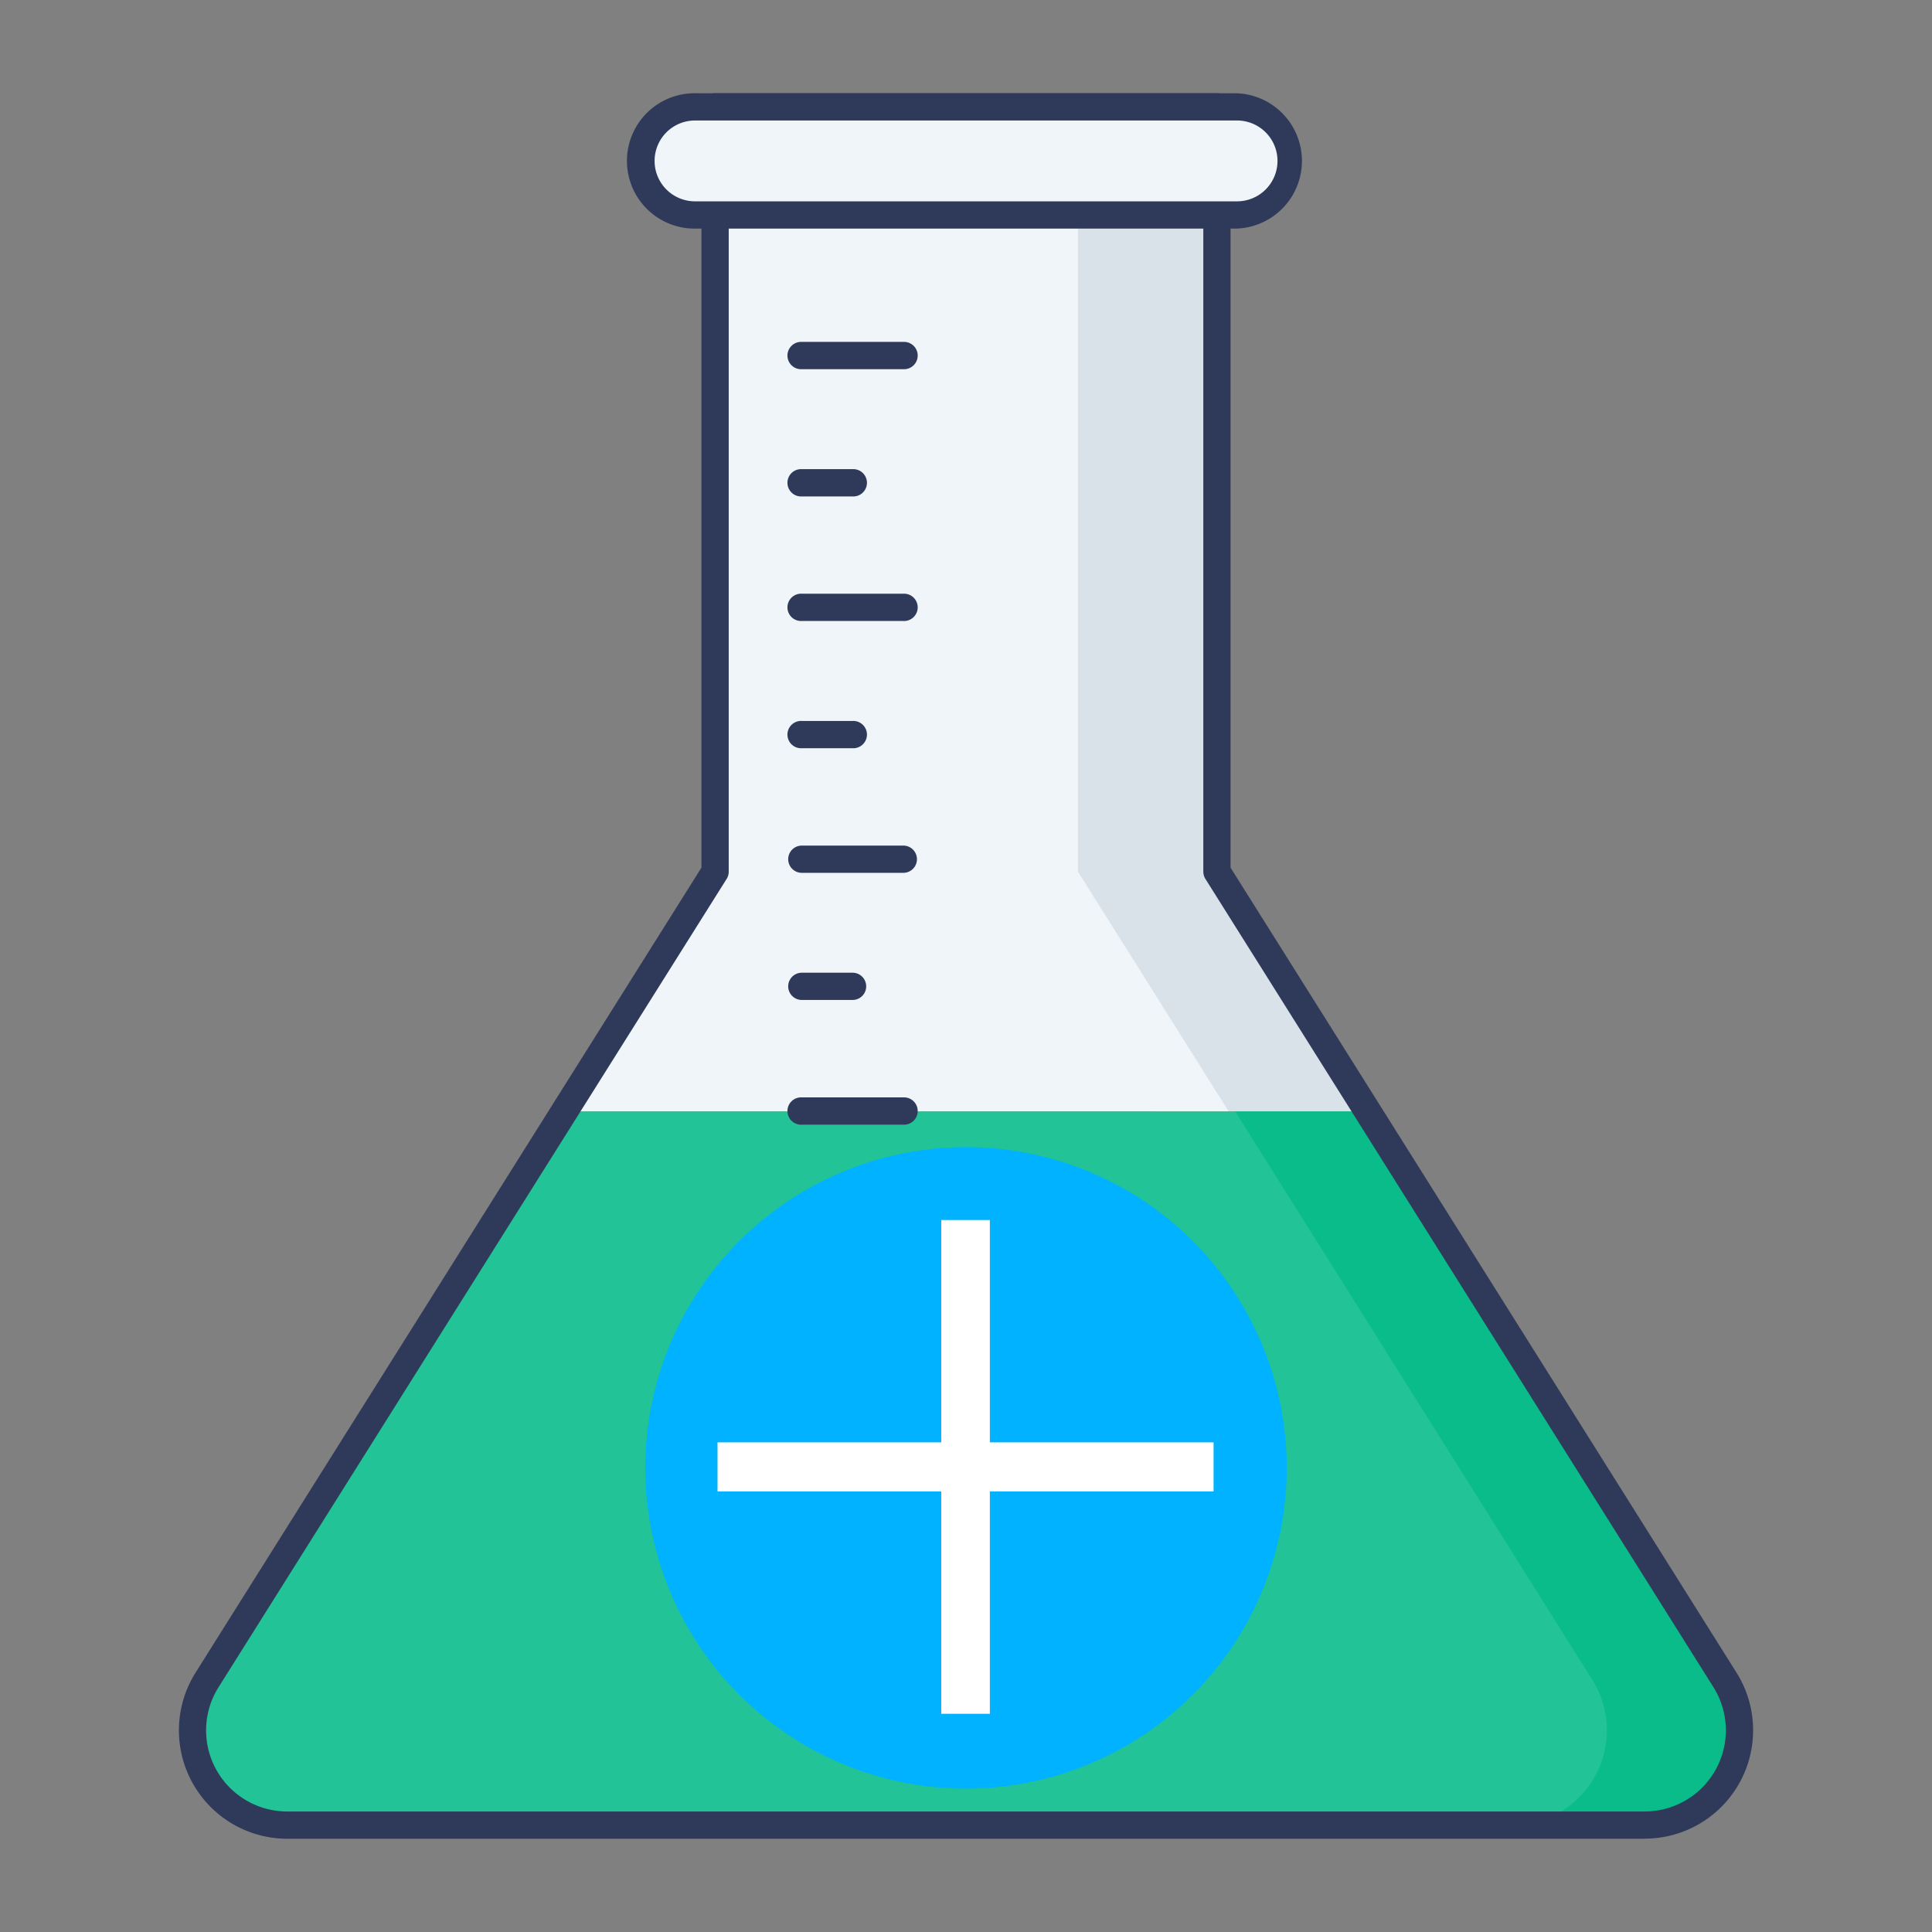 <svg id="Слой_1" data-name="Слой 1" xmlns="http://www.w3.org/2000/svg" viewBox="0 0 512 512"><rect x="0" y="0" width="512" height="512" fill="#808080" stroke="none"/><defs><style>.cls-1{fill:#d9e2e9;}.cls-2{fill:#f0f5f9;}.cls-3{fill:#ef5361;}.cls-4{fill:#22c396;}.cls-5{fill:#09bc8a;}.cls-6{fill:#2f3a5a;}.cls-7{fill:#00b2ff;}.cls-8{fill:#fff;}</style></defs><path class="cls-1" d="M457.13,445.19,322.5,231V28.32h-133V231L54.87,445.19a25.11,25.11,0,0,0,21.26,38.49H435.87a25.11,25.11,0,0,0,21.26-38.49Z"/><path class="cls-2" d="M457.13,445.19,322.5,231V28.32h-133V231L54.87,445.19a25.11,25.11,0,0,0,21.26,38.49H435.87a25.11,25.11,0,0,0,21.26-38.49Z"/><path class="cls-1" d="M366.68,301.27,322.51,231V28.33H285.67V231l44.18,70.28Z"/><path class="cls-3" d="M457.13,445.19,362.45,294.55H149.55L54.87,445.19a25.11,25.11,0,0,0,21.26,38.49H435.87a25.11,25.11,0,0,0,21.26-38.49Z"/><path class="cls-4" d="M435.85,483.68H76.14a25.13,25.13,0,0,1-21.28-38.5l94.71-150.63H362.43l94.71,150.63a25.15,25.15,0,0,1-21.29,38.5Z"/><path class="cls-5" d="M435.85,483.68H400.74A25.13,25.13,0,0,0,422,445.18L327.36,294.55h35.06l94.71,150.63a25.15,25.15,0,0,1-21.28,38.5Z"/><path class="cls-6" d="M435.87,487.29H76.13a28.73,28.73,0,0,1-24.32-44L185.89,229.94V28.32a3.61,3.61,0,0,1,3.61-3.61h133a3.61,3.61,0,0,1,3.61,3.61V229.94L460.19,443.26a28.72,28.72,0,0,1-24.32,44ZM193.12,31.94V231a3.58,3.58,0,0,1-.56,1.93L57.93,447.11a21.49,21.49,0,0,0,18.2,32.95H435.87a21.51,21.51,0,0,0,18.21-32.94L319.44,232.91a3.66,3.66,0,0,1-.55-1.93v-199Z"/><path class="cls-2" d="M327.51,28.32h-143a14.33,14.33,0,0,0,0,28.65h143a14.33,14.33,0,0,0,0-28.65Z"/><path class="cls-6" d="M327.51,60.58h-143a17.94,17.94,0,1,1,0-35.87h143a17.94,17.94,0,0,1,0,35.87Zm-143-28.64a10.71,10.71,0,1,0,0,21.41h143a10.71,10.71,0,1,0,0-21.41h-143Z"/><path class="cls-6" d="M239.39,97.84h-26.9a3.62,3.62,0,1,1,0-7.23h26.9a3.62,3.62,0,1,1,0,7.23Z"/><path class="cls-6" d="M225.94,131.56H212.49a3.62,3.62,0,1,1,0-7.23h13.45a3.62,3.62,0,1,1,0,7.23Z"/><path class="cls-6" d="M239.39,164.57h-26.9a3.62,3.62,0,1,1,0-7.23h26.9a3.62,3.62,0,1,1,0,7.23Z"/><path class="cls-6" d="M225.94,198.29H212.49a3.62,3.62,0,1,1,0-7.23h13.45a3.62,3.62,0,1,1,0,7.23Z"/><path class="cls-6" d="M239.39,231.31h-26.9a3.61,3.61,0,1,1,0-7.22h26.9a3.61,3.61,0,1,1,0,7.22Z"/><path class="cls-6" d="M225.94,265H212.49a3.61,3.61,0,1,1,0-7.22h13.45a3.61,3.61,0,1,1,0,7.22Z"/><path class="cls-6" d="M239.39,298.05h-26.9a3.62,3.62,0,1,1,0-7.23h26.9a3.62,3.62,0,1,1,0,7.23Z"/><path class="cls-6" d="M225.94,331.77H212.49a3.62,3.62,0,1,1,0-7.23h13.45a3.62,3.62,0,1,1,0,7.23Z"/><path class="cls-6" d="M239.39,364.78h-26.9a3.62,3.62,0,1,1,0-7.23h26.9a3.62,3.62,0,1,1,0,7.23Z"/><path class="cls-6" d="M225.94,398.5H212.49a3.61,3.61,0,1,1,0-7.22h13.45a3.61,3.61,0,1,1,0,7.22Z"/><path class="cls-6" d="M239.39,431.52h-26.9a3.62,3.62,0,1,1,0-7.23h26.9a3.62,3.62,0,1,1,0,7.23Z"/><circle class="cls-7" cx="256" cy="389" r="85"/><path class="cls-8" d="M190.15,382.24h59.29V323.32h12.88v58.92h59.29v13H262.32v58.93H249.44V395.24H190.15Z"/></svg>